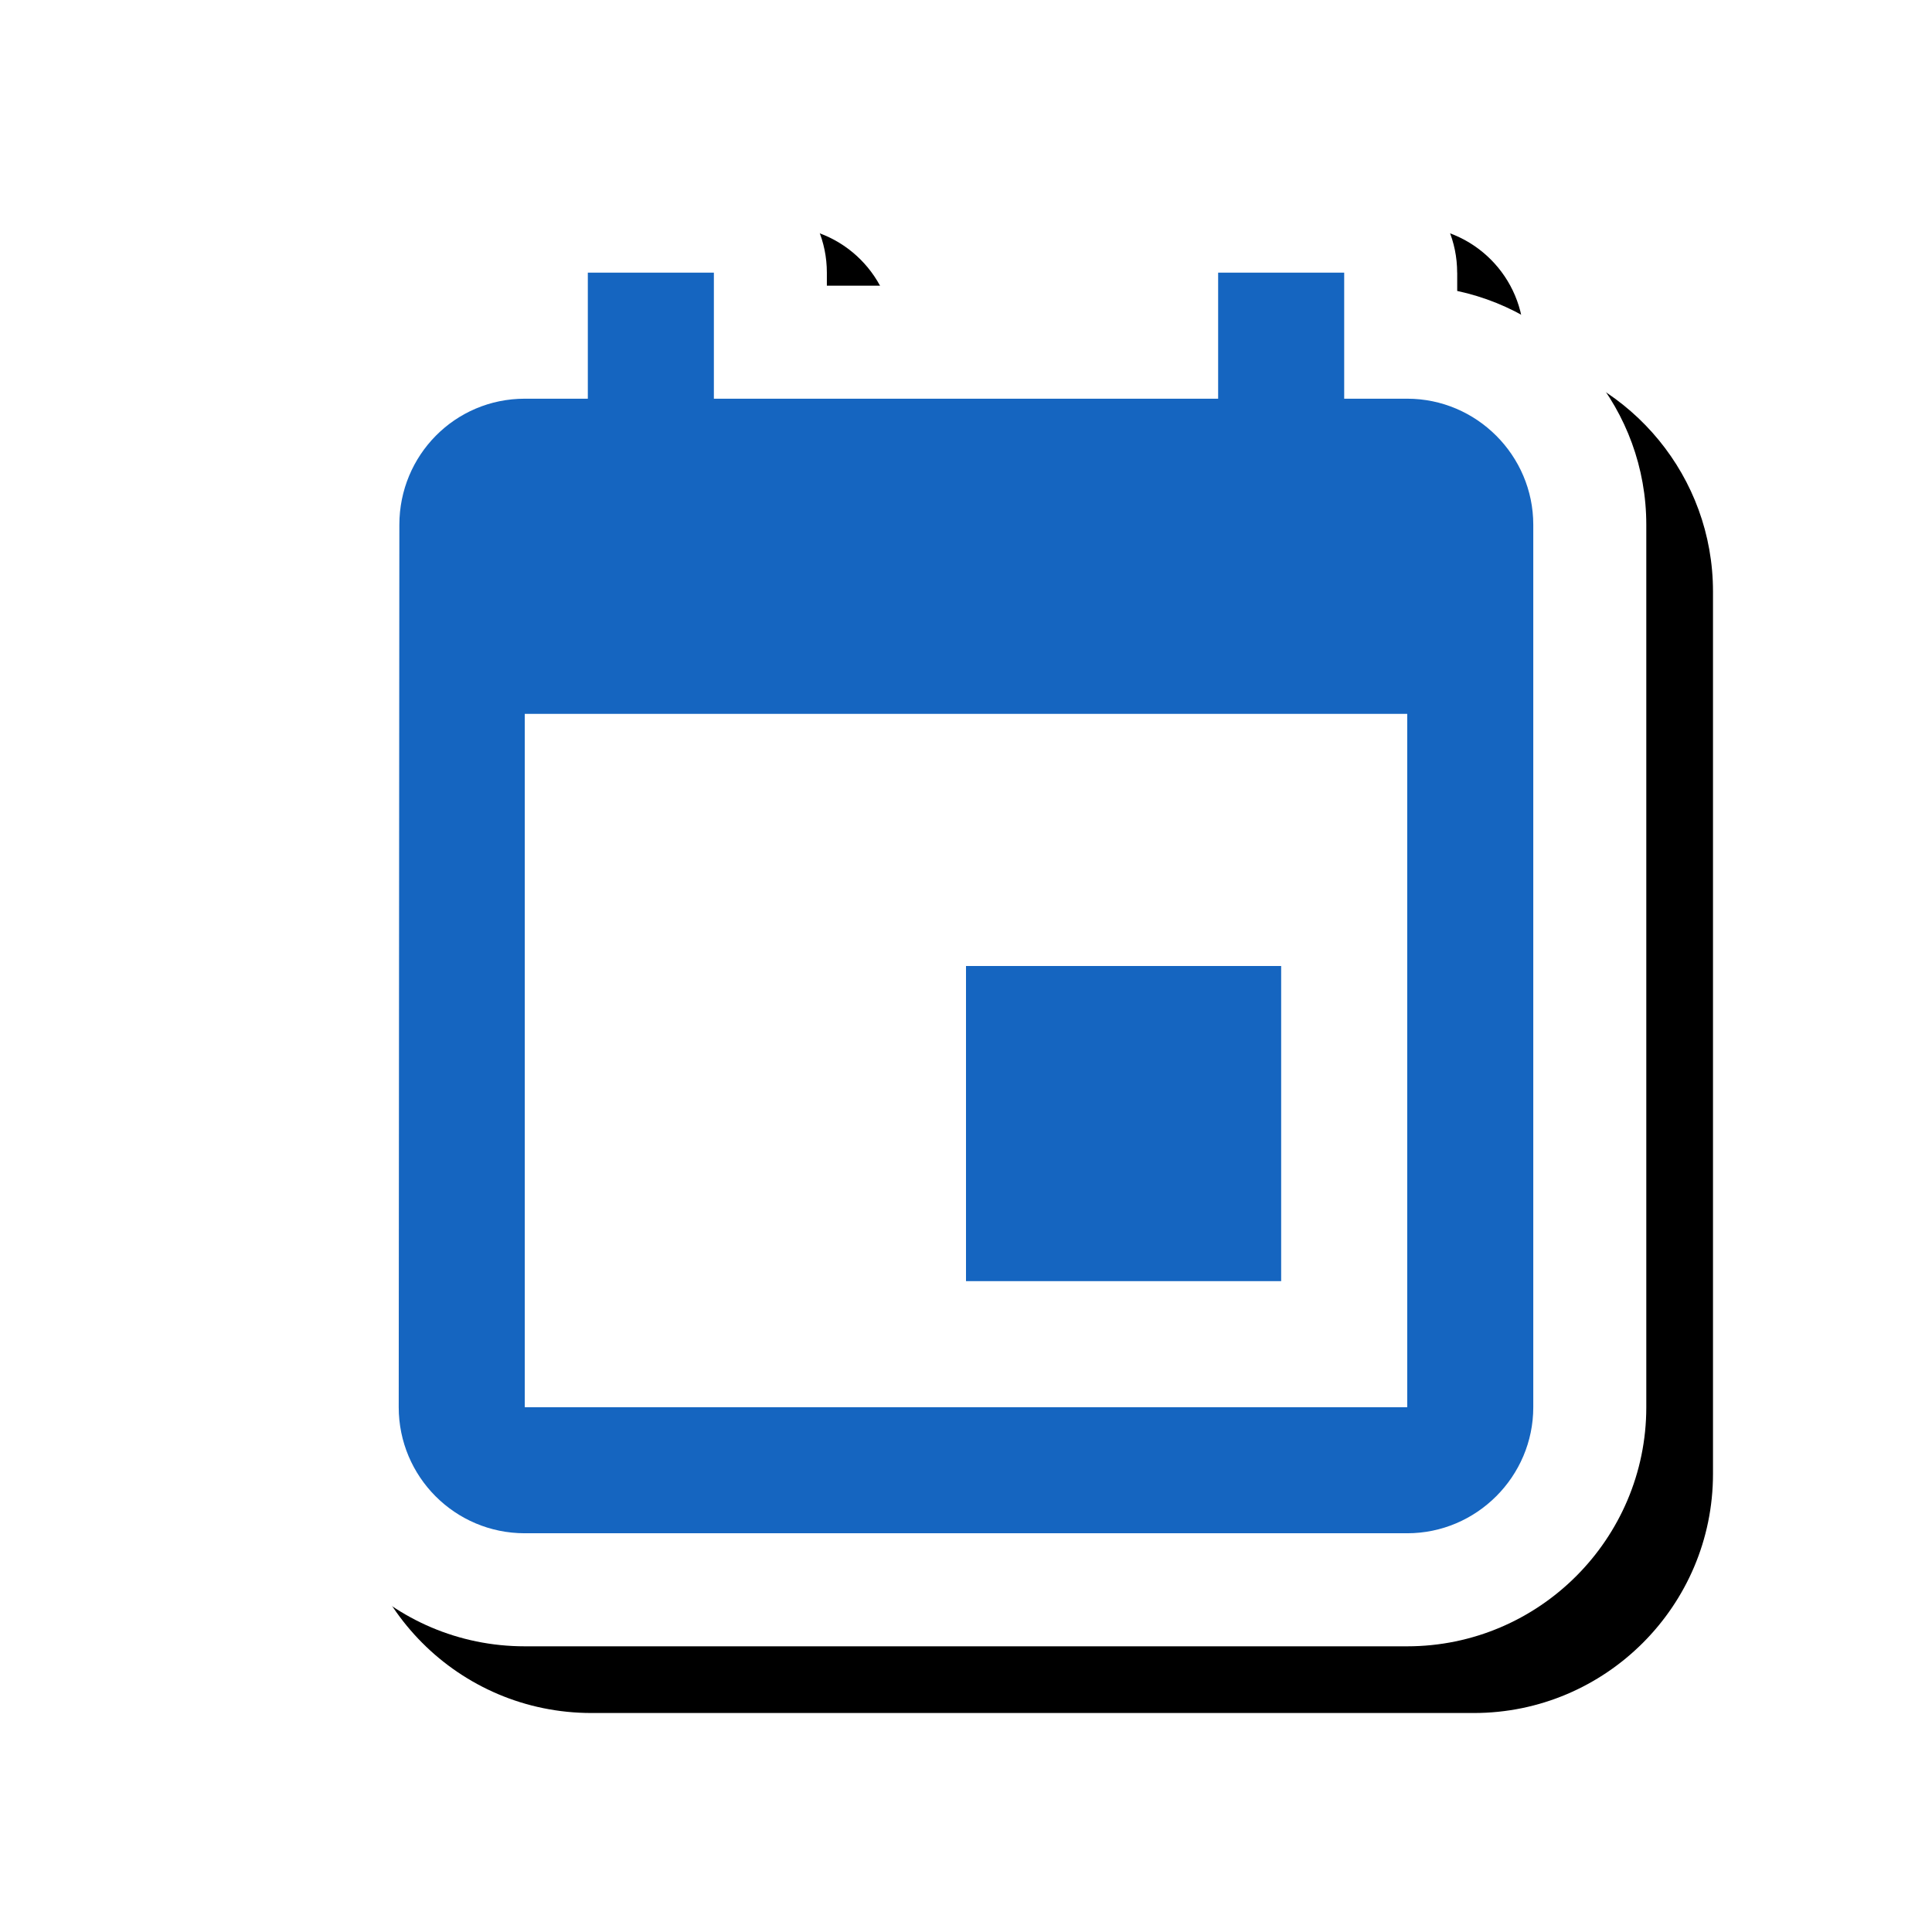 <svg version="1.1" xmlns="http://www.w3.org/2000/svg" xmlns:xlink="http://www.w3.org/1999/xlink" viewBox="0,0,1024,1024">
	<!-- Color names: teamapps-color-1, teamapps-effect-color-1 -->
	<desc>event icon - Licensed under Apache License v2.0 (http://www.apache.org/licenses/LICENSE-2.0) - Created with Iconfu.com - Derivative work of Material icons (Copyright Google Inc.)</desc>
	<defs>
		<filter id="filter-Iw8nbUYm" x="-8%" y="-8%" width="147%" height="136%" color-interpolation-filters="sRGB">
			<feColorMatrix values="1 0 0 0 0 0 1 0 0 0 0 0 1 0 0 0 0 0 0.17 0" in="SourceGraphic"/>
			<feOffset dx="14.14" dy="14.14"/>
			<feGaussianBlur stdDeviation="11" result="blur0"/>
			<feColorMatrix values="1 0 0 0 0 0 1 0 0 0 0 0 1 0 0 0 0 0 0.25 0" in="SourceGraphic"/>
			<feOffset dx="21.21" dy="21.21"/>
			<feGaussianBlur stdDeviation="20" result="blur1"/>
			<feMerge>
				<feMergeNode in="blur0"/>
				<feMergeNode in="blur1"/>
			</feMerge>
		</filter>
	</defs>
	<g fill="none" fill-rule="nonzero" style="mix-blend-mode: normal">
		<path d="M772.35,144.51v9.7c57.17,12.23 100.22,63.18 100.22,123.93v467.72c0,69.83 -56.89,126.72 -126.72,126.72h-467.72c-70.37,0 -126.72,-57.09 -126.72,-126.72l0.34,-467.74c0.01,-60.3 42.22,-111.7 99.89,-123.93v-9.67c0,-33.08 26.82,-59.9 59.9,-59.9h66.81c33.08,0 59.9,26.82 59.9,59.9v6.91h147.46v-6.91c0,-33.08 26.82,-59.9 59.9,-59.9h66.81c33.08,0 59.9,26.82 59.9,59.9z" fill="#000000" filter="url(#filter-Iw8nbUYm)"/>
		<g color="#ffffff" class="teamapps-effect-color-1">
			<path d="M772.35,144.51v9.7c57.17,12.23 100.22,63.18 100.22,123.93v467.72c0,69.83 -56.89,126.72 -126.72,126.72h-467.72c-70.37,0 -126.72,-57.09 -126.72,-126.72l0.34,-467.74c0.01,-60.3 42.22,-111.7 99.89,-123.93v-9.67c0,-33.08 26.82,-59.9 59.9,-59.9h66.81c33.08,0 59.9,26.82 59.9,59.9v6.91h147.46v-6.91c0,-33.08 26.82,-59.9 59.9,-59.9h66.81c33.08,0 59.9,26.82 59.9,59.9z" fill="currentColor"/>
		</g>
		<g>
			<g color="#1565c0" class="teamapps-color-1">
				<path d="M712.45,144.51v66.81h33.41c36.75,0 66.81,30.07 66.81,66.81v467.72c0,36.75 -30.07,66.81 -66.81,66.81h-467.72c-37.08,0 -66.81,-30.07 -66.81,-66.81l0.34,-467.72c0,-36.75 29.39,-66.81 66.48,-66.81h33.41v-66.81h66.81v66.81h267.27v-66.81zM745.86,378.37h-467.72v367.49h467.72zM679.04,679.04h-167.04v-167.04h167.04z" fill="currentColor"/>
			</g>
		</g>
	</g>
</svg>